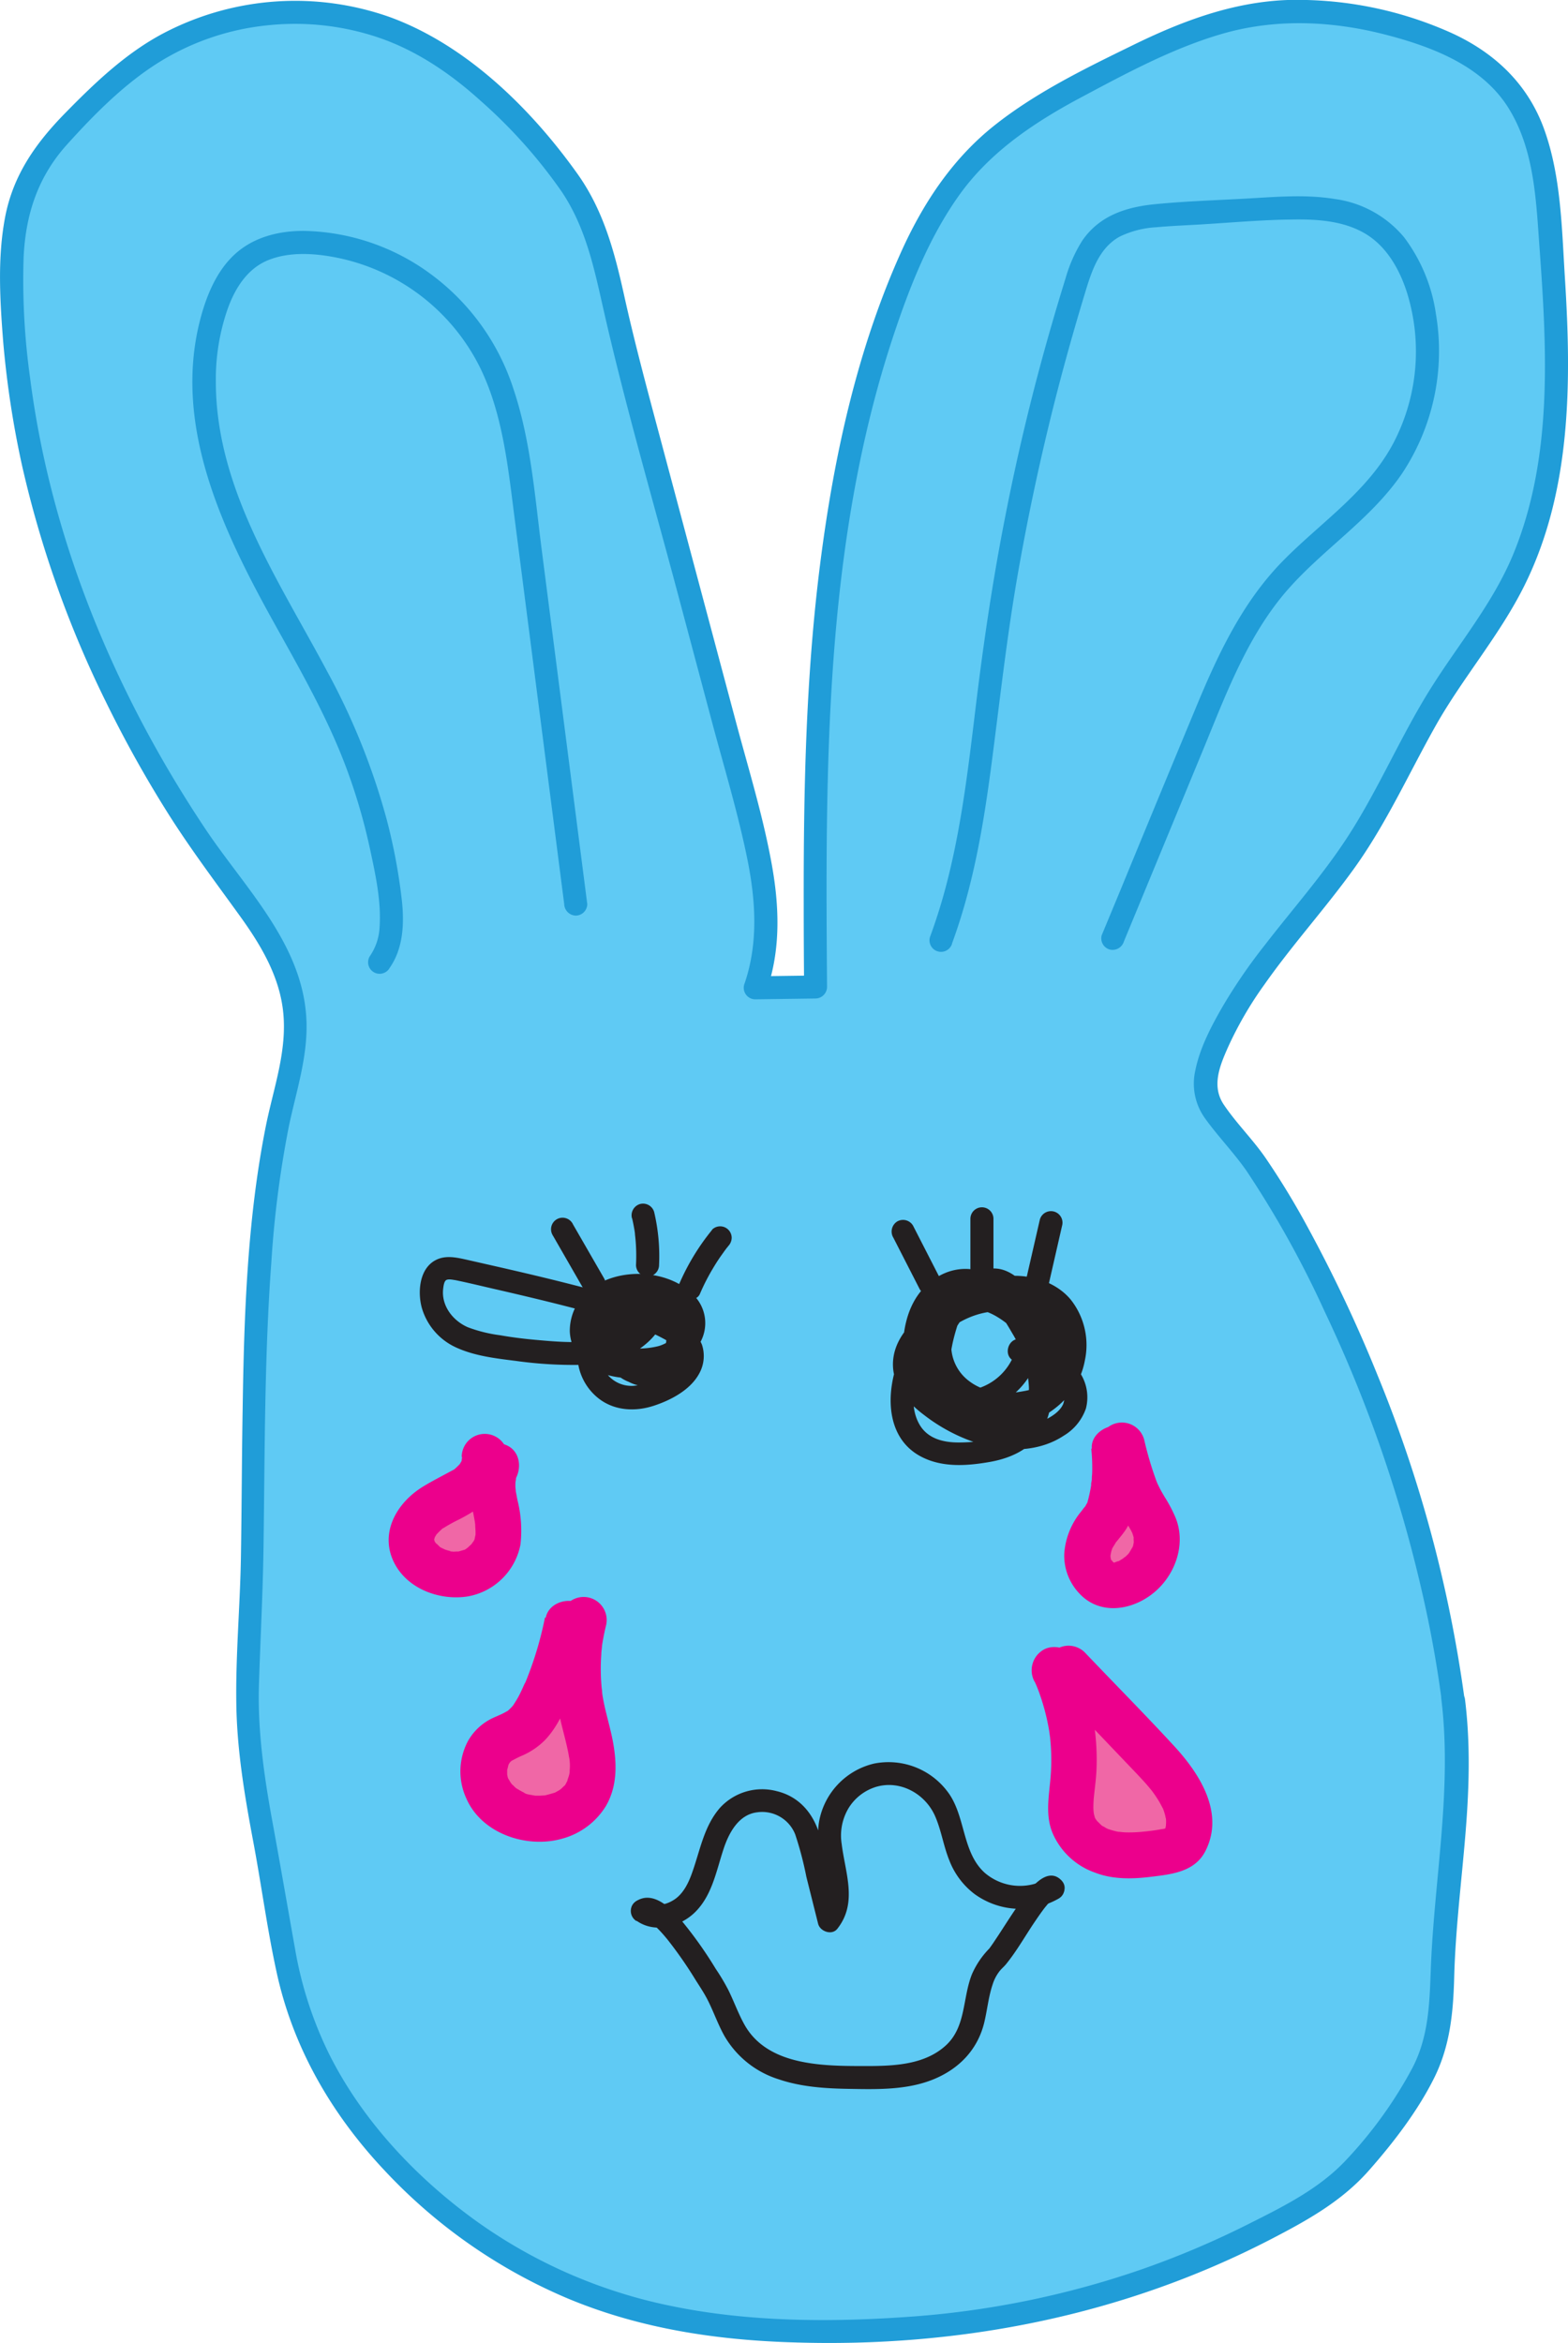 <svg xmlns="http://www.w3.org/2000/svg" viewBox="0 0 340.05 507.89"><defs><style>.cls-1{fill:#5fcaf4;}.cls-2{fill:#209dd8;}.cls-3{fill:#231f20;}.cls-4{fill:#f067a6;}.cls-5{fill:#ec008c;}</style></defs><g id="Layer_2" data-name="Layer 2"><g id="Layer_1-2" data-name="Layer 1"><g id="Layer_2-2" data-name="Layer 2"><g id="Layer_1-2-2" data-name="Layer 1-2"><path class="cls-1" d="M315.07,368.23c2.73,20.8-2,40.73-2.36,61.71-.22,12-2.25,17.83-9.2,27.61C299,463.9,292.72,472.6,286,476.61c-38.32,22.95-77.26,30.95-121.85,28.26-31.49-1.91-58-13.55-79.54-36.6C71.38,454.07,63.83,439.18,61,420s-8.41-37.78-7.27-57.19c1.65-28.13.41-56.35,2.27-84.49.94-14.09,2.29-28.42,6-42.1,4.65-17.35,1.19-27.07-9.84-41.53C23.45,157,4.11,111.26,2.6,64c-.3-9.3.19-19,4.79-27.14,2.38-4.19,5.75-7.72,9.14-11.15a102.18,102.18,0,0,1,15-13.18A58.62,58.62,0,0,1,88,7.83c11.47,5.31,20.88,14.24,29.16,23.78,3.9,4.48,7.63,9.18,10.2,14.52,3,6.17,4.29,13,5.79,19.66,2.08,9.3,4.55,18.51,7,27.72l21.27,79.4c3.63,13.54,7.23,28.11,2.4,41.27l13.07-.18c-.32-50.37-.47-102,17.11-149.24,4.27-11.43,9.71-22.72,18.36-31.32,7.68-7.62,17.45-12.71,27.06-17.66,10-5.13,20.1-10.3,31.12-12.32,11.79-2.16,24-.57,35.47,3,7.88,2.52,15.71,6.13,21,12.46,7.2,8.66,8.35,20.69,9.19,31.92,1.93,25.89,3.56,53.36-8.55,76.32-4.33,8.2-10.25,15.44-15.18,23.3-6.39,10.18-11.1,21.35-17.56,31.48-10.14,15.91-25.77,29.55-32.31,47.57-3.52,9.7,1.34,11.41,7,19a158.79,158.79,0,0,1,12.94,20.81C298.64,299.5,310.62,334.2,315.07,368.23Z"/><path class="cls-2" d="M312.57,368.23C315,387.89,311,407.41,310.29,427c-.27,7.43-.48,14.55-4,21.3a92.85,92.85,0,0,1-14.15,19.71c-5.91,6.42-13.81,10.3-21.52,14.17a192.3,192.3,0,0,1-23.74,10,196.14,196.14,0,0,1-50.06,10.06c-16.9,1.19-34.48,1.09-51.13-2.34a110.34,110.34,0,0,1-42.27-18.34c-13.06-9.38-24.77-21.79-32-36.21A83.32,83.32,0,0,1,64,422.53c-1.67-9.35-3.28-18.71-5-28.06-1.76-9.68-3.15-19.47-2.84-29.34.32-10.24.88-20.45,1-30.7.28-20.3.19-40.61,1.69-60.87a225.06,225.06,0,0,1,3.79-29.38c1.68-8,4.39-15.84,3.75-24.16C65.18,204.16,53,192.34,44.6,179.78,25,150.47,11,117,6.51,81.81a152.74,152.74,0,0,1-1.39-26c.43-9.3,3.08-17.43,9.36-24.42C20.48,24.73,27.14,18,34.8,13.3A55,55,0,0,1,58,5.49a56.59,56.59,0,0,1,24.23,2.7c8.24,2.83,15.58,7.85,22,13.66a109.51,109.51,0,0,1,17.64,19.78c5.34,8,7.09,17.07,9.19,26.27,4.54,19.87,10.24,39.51,15.51,59.2l8,30c2.59,9.64,5.49,19.26,7.48,29,1.85,9.1,2.46,18.48-.67,27.37a2.51,2.51,0,0,0,2.41,3.16l13.07-.18a2.54,2.54,0,0,0,2.5-2.5c-.35-47.28-.67-95.81,14.4-141.2,3.52-10.58,7.68-21.17,14.17-30.32S223.6,27,233.41,21.67C243.58,16.25,254,10.54,265.05,7.33c11.63-3.36,23.78-2.82,35.42.18,10,2.59,20.92,6.68,26.67,15.9s6,20.51,6.78,30.89c1.58,21.93,2.82,45.22-5.81,66-4.4,10.56-11.8,19.32-17.83,28.93-6.4,10.19-11.1,21.34-17.57,31.48-5.48,8.59-12.29,16.22-18.5,24.27a117.33,117.33,0,0,0-8.87,12.89c-2.51,4.31-5.11,9.19-6.1,14.12a12.86,12.86,0,0,0,2.11,10.46c2.82,3.93,6.21,7.38,9,11.39a217.66,217.66,0,0,1,16.91,30.42,294.88,294.88,0,0,1,22.45,66.87c1.16,5.68,2.14,11.39,2.9,17.13.42,3.14,5.43,3.18,5,0a286.41,286.41,0,0,0-18.83-70.07,309.48,309.48,0,0,0-15.16-32.12,169,169,0,0,0-9.21-15.13c-2.77-4-6.3-7.46-9-11.47s-.91-8.35.86-12.36a79.45,79.45,0,0,1,8-13.77c6.11-8.69,13.29-16.57,19.48-25.2,6.93-9.66,11.79-20.5,17.6-30.82s13.92-19.64,19.26-30.41c10.2-20.55,10.19-44.11,8.78-66.49-.68-10.76-.82-22.26-4.55-32.51S323.38,10.76,313.46,6.57A81.57,81.57,0,0,0,279.23,0c-12,.44-23.09,4.65-33.75,9.89-10.24,5-20.78,10.14-29.77,17.26s-15.28,16.55-20,26.84c-9.82,21.55-14.94,45.21-17.89,68.61-3.07,24.32-3.56,48.88-3.52,73.36q0,9,.09,18l2.5-2.5-13.07.18,2.41,3.17c3.21-9.13,2.77-18.83,1-28.21-1.88-10.09-4.92-20-7.57-29.89L143,94.3c-2.71-10.13-5.43-20.25-7.69-30.48-2.08-9.36-4.46-18.27-10.1-26.17-10.07-14.12-24-27.8-40.51-33.89a61.54,61.54,0,0,0-49,3.32c-8.27,4.3-15.07,10.81-21.54,17.41S2.82,38,1.09,47.17C-.58,56,0,65.25.7,74.18A207.47,207.47,0,0,0,4.8,101,231.15,231.15,0,0,0,23,152.21a256.9,256.9,0,0,0,13.37,24c4.89,7.76,10.36,15,15.73,22.45,4.4,6.1,8.41,12.8,9.28,20.42,1,8.65-2.1,16.83-3.76,25.19-4,20.1-4.7,40.91-5,61.35-.18,10.61-.2,21.22-.37,31.82s-1.17,21.35-1,32c.15,10,1.81,19.87,3.65,29.66,1.8,9.55,3.07,19.27,5.16,28.76,3.62,16.34,12.05,30.71,23.5,42.81a116.11,116.11,0,0,0,39.67,27.62c15.6,6.5,32.19,9,49,9.48,35.93,1.15,71.35-5.79,103.38-22.36,7.91-4.1,15.4-8.24,21.34-15,5.28-6,10.56-12.87,14.13-20.08,3.42-6.92,4.09-14.17,4.29-21.78.28-10.33,1.58-20.59,2.43-30.88.81-9.79,1.13-19.61-.1-29.38C317.18,365.08,312.17,365,312.57,368.23Z"/><path class="cls-1" d="M139.33,414.22c3.85-2.53,12.52,12.13,15,16s3.54,8.59,6.35,12.23c5.62,7.26,16.14,7.92,25.32,8,4.43,0,8.93,0,13.2-1.14s8.36-3.73,10.41-7.66c1.4-2.69,1.74-5.78,2.33-8.76s1.54-6.06,3.79-8.09,10.57-17.65,12.6-15.39"/><path class="cls-3" d="M140.59,416.38c.42-.26-.59.14-.12,0s-.27,0-.29,0c.67,0-.53-.18.15,0s-.3-.25.29.12c.32.2.64.38,1,.61-.45-.33.38.35.48.44.29.27.57.54.85.83.63.65,1.23,1.35,1.81,2.06a90.47,90.47,0,0,1,6.16,8.87c.88,1.38,1.79,2.75,2.54,4.21,1.29,2.54,2.22,5.25,3.6,7.74a20.76,20.76,0,0,0,11.8,9.47c4.86,1.66,10.14,2,15.23,2.08,6.11.11,12.62.28,18.38-2.08,5.48-2.25,9.49-6.35,10.95-12.17.69-2.79.93-5.68,1.86-8.41a9,9,0,0,1,1.61-3c.41-.48.89-.88,1.29-1.37,2.29-2.81,4.08-6,6.1-9,.57-.84,1.14-1.68,1.74-2.5l.28-.38c.1-.12.19-.25.28-.37h0l.72-.87c.22-.25.45-.5.68-.73s1-.82.28-.28a1,1,0,0,1,.25-.16c.47-.24-.56.16-.18.07a2.08,2.08,0,0,1-1.71-.45c2.27,2.28,5.81-1.25,3.53-3.54-2.63-2.65-5.7.63-7.31,2.68-2.29,2.93-4.25,6.09-6.28,9.2l-1.22,1.83c-.18.25-.35.51-.54.76l-.24.34c-.36.51.28-.31,0,0a18.54,18.54,0,0,0-3.76,5.54c-2.08,5.16-1.26,11.38-5.63,15.43s-10.65,4.46-16.24,4.51c-5.26,0-10.67.08-15.83-1.1-4.74-1.09-9-3.31-11.52-7.64-1.42-2.47-2.36-5.18-3.62-7.73a45,45,0,0,0-2.73-4.58,88.61,88.61,0,0,0-7.54-10.61c-2.16-2.52-5.95-6.36-9.57-4.17-2.75,1.66-.24,6,2.52,4.32Z"/><path class="cls-3" d="M217,282a5,5,0,0,0-2.72-5.84,6.19,6.19,0,0,0-7,.84c-1.93,1.62-2.84,4.09-3.61,6.4a55.91,55.91,0,0,0-2.29,8.46c-.8,4.84-.93,12.53,5,14.25,4.82,1.4,10.57-1.19,14.06-4.42a16.87,16.87,0,0,0,5.32-13.4c-.32-4.86-2.67-10.61-7.4-12.71-5.45-2.41-10.14,2.84-13.26,6.69-3.32,4.11-5,9.18-2.91,14.28a16,16,0,0,0,11.31,9.62,22.51,22.51,0,0,0,8.3.29c2.5-.36,5.23-1,7.13-2.81,4.31-4.05,1.27-10.45-1.52-14.42-3-4.29-7.26-8.25-12.27-10-5.45-1.93-10.86.79-13.94,5.37a22.59,22.59,0,0,0-3,7.51c-.62,2.69-1.41,5.76-.67,8.5s2.94,4.4,5.32,5.6a27.82,27.82,0,0,0,7.87,2.66c5.43.88,11.07.07,15.48-3.39a15.82,15.82,0,0,0,6.24-12.06,14.28,14.28,0,0,0-7.34-12.09c-9.59-5.59-21.54-.11-27.46,8.2-5.3,7.47-7.45,21.47,2.36,26.35,4.58,2.3,9.94,1.87,14.82,1,5.45-1,10.15-3.58,12.17-9,1.88-5,1.26-10.93-.58-15.9a34.54,34.54,0,0,0-8.67-13.52c-4.11-3.69-9.64-4.57-14.47-1.64s-6.87,8-7.35,13.32c-.45,5,.47,10.44,3.61,14.43,3.38,4.29,9,5.63,14.28,5.61,9.46,0,19.65-5.3,21.47-15.31a15.87,15.87,0,0,0-3.06-13.13c-3.26-3.93-8.74-5.52-13.7-5.12-5.57.45-10.81,3-15.46,6-4,2.56-8.25,6.22-9.21,11.11-1.07,5.53,2.34,9.85,6.55,13a37.87,37.87,0,0,0,14.77,7c5.22,1,11,.49,15.52-2.51a11.1,11.1,0,0,0,4.81-5.89,9.67,9.67,0,0,0-1-7.29c-2.61-4.73-8-6.43-12.85-7.7-3.11-.81-4.44,4-1.32,4.82,3.5.91,7.8,1.86,9.76,5.25a4.35,4.35,0,0,1,.46,4c-.75,1.63-2.54,2.72-4.09,3.47-7.68,3.69-16.54-.54-22.88-5-2.59-1.81-5.58-4.59-4.8-8.09.73-3.32,3.81-5.81,6.52-7.59a33.65,33.65,0,0,1,11.89-5.32c3.46-.66,7.65-.17,10.38,2.26,4.9,4.37,3.52,12.41-.91,16.57a17.88,17.88,0,0,1-9.72,4.34c-3.47.51-7.68.35-10.83-1.34s-4.7-5.22-5.12-8.72c-.46-3.84,0-8.11,2.22-11.35,1.81-2.6,5.36-4.39,8.48-3.2,3.53,1.36,6,5.39,7.8,8.51a24.93,24.93,0,0,1,3.65,11.77c.07,3.73-.84,7.79-4.32,9.73-3.16,1.76-7.4,2.25-11,2.24s-7-1-8.65-4.34c-1.57-3.08-1.23-6.92-.26-10.13a20.63,20.63,0,0,1,5.68-9c5.31-5,14.67-7.38,20.3-1.59,5.09,5.24,1.53,13.32-4.65,15.76a17.53,17.53,0,0,1-11.95-.12,15.8,15.8,0,0,1-5.07-2.5c-1.51-1.28-1-3.35-.67-5.07.72-3.78,1.72-8.09,5-10.56s7-1,10.11,1.25a24.31,24.31,0,0,1,7.53,9c.6,1.21,1.44,3.14.64,4.43s-3.13,1.62-4.51,1.86c-3.69.64-7.92.1-11-2.19a9.65,9.65,0,0,1-4-8.64c.53-3.77,3.87-6.78,6.5-9.24,1.08-1,2.23-2,3.71-1.22a8,8,0,0,1,3.24,4,12.32,12.32,0,0,1-6.54,16.16A12.88,12.88,0,0,1,212,301c-1.29.38-3.59,1-4.78.12S206,298.23,206,297c-.16-4.56,1.38-9.2,2.94-13.43.4-1.09,1.22-2.86,2.23-3.11a1.26,1.26,0,0,1,.87.2c.12.07.42.28.27.23s.12-.88-.1-.17c-1,3.08,3.86,4.4,4.82,1.33Z"/><path class="cls-3" d="M146.85,285.4c1.06-4.86-4-7.71-8.24-7.12a18.12,18.12,0,0,0-10.86,6.36c-2.47,3.22-2.48,8.09,1,10.61,1.77,1.28,4,1.59,6.13,1.87a24.91,24.91,0,0,0,6.51.14c4.13-.51,8.21-2.38,10.38-6.11a8.57,8.57,0,0,0-1.4-10.46c-5.27-5.42-15.63-6-21.72-1.68a11.46,11.46,0,0,0-5.08,9.58,9.88,9.88,0,0,0,6,8.69c6.71,3,17,1.49,21.17-5.1a9.44,9.44,0,0,0,0-9.73c-2.23-3.61-6.36-4.62-10.35-3.92-7.12,1.26-15.33,7.66-15.16,15.49a12,12,0,0,0,4.65,9.17c3.37,2.6,7.77,2.85,11.74,1.59,3.74-1.19,8.06-3.43,10-7a7.81,7.81,0,0,0,.6-6.32A9.37,9.37,0,0,0,148,286.9a52.84,52.84,0,0,0-12.44-5.26c-4.51-1.39-9.08-2.57-13.66-3.72s-9.19-2.23-13.79-3.28l-6.92-1.57c-2.16-.48-4.44-1-6.53,0-3.71,1.76-4.14,6.94-3.18,10.44A13.6,13.6,0,0,0,98.71,292c4.06,1.92,8.69,2.45,13.1,3a90.31,90.31,0,0,0,13.94.87c4.25-.12,8.67-.81,12.34-3.08,3-1.88,6.34-5.36,6.21-9.22-.1-2.9-2.89-3.82-5.33-3.15a11.22,11.22,0,0,0-4.86,2.85,11,11,0,0,0-2.93,10.47,8.51,8.51,0,0,0,8.36,6.38,10.62,10.62,0,0,0,8.74-5c2-3.4,1.29-7.73-.73-10.94s-6.29-7.3-10.54-5.4a7.89,7.89,0,0,0-3.72,4.06,20.37,20.37,0,0,0-2,6.83c-.35,4,1.67,8.32,5.43,10.06,6.89,3.18,15.72-2.79,13.87-10.54-.89-3.74-3.89-6.44-7.33-7.85a2.53,2.53,0,0,0-3.08,1.75,2.57,2.57,0,0,0,1.75,3.08,6.37,6.37,0,0,1,3.91,4.67,3.85,3.85,0,0,1-2.23,4,5,5,0,0,1-5.31.08c-2-1.38-2.35-4-1.85-6.16a16.18,16.18,0,0,1,1.43-4c.33-.62.78-1.59,1.59-1.48,1.05.13,2.07,1.34,2.73,2.07a9.12,9.12,0,0,1,1.91,3.12,4.51,4.51,0,0,1-1.11,5.22,5.3,5.3,0,0,1-4.76,1.22c-2.16-.68-2.8-3.42-2.2-5.48a6.48,6.48,0,0,1,1.84-2.91,6,6,0,0,1,1.5-1l.39-.16.69-.21q.61-.18.21,0l-1.1-.64c-.78-.68,0-1.38-.3-.65-.08.21-.12.45-.19.66a4.94,4.94,0,0,1-.47.95,8.24,8.24,0,0,1-1.91,2.17,13.33,13.33,0,0,1-5.35,2.52c-4.9,1.21-10.27.73-15.25.28-2.57-.23-5.13-.55-7.67-1a30.79,30.79,0,0,1-7-1.74c-3.23-1.42-5.75-4.65-5.32-8.32.06-.5.17-1.57.64-1.88s1.47-.07,2,0c2.69.55,5.35,1.2,8,1.81,5.32,1.22,10.63,2.47,15.92,3.82,5.11,1.31,10.27,2.62,15.24,4.41a42,42,0,0,1,6.62,3c1.4.8,3.34,1.76,3,3.67s-2.39,3.3-4,4.2a14.39,14.39,0,0,1-6.18,2,6.75,6.75,0,0,1-7.06-5.6c-.61-3.24,1.79-6.52,4.46-8.47s8-4.78,10.9-2.34a4.08,4.08,0,0,1,1.4,3.4,4.72,4.72,0,0,1-.37,1.61,6.23,6.23,0,0,1-1.75,2.1c-2.85,2.27-7.27,2.94-10.78,2.29s-6.4-2.87-5.44-6.56,4.68-5.38,8.16-5.67,8.23.42,10.43,3.5-1.61,6.31-4.46,7.12a17.75,17.75,0,0,1-7,.34c-1.37-.17-4.06-.24-4.75-1.66-1.62-3.34,5-6.55,7.41-7.21a3.9,3.9,0,0,1,2.61,0,2.73,2.73,0,0,1,.88.7c-.68,3.14,4.14,4.48,4.82,1.33Z"/><path class="cls-1" d="M139.33,414.22c3,2.28,7.58.89,10.07-1.92s3.46-6.62,4.51-10.23,2.39-7.39,5.33-9.74c4.4-3.52,11.8-2.17,14.68,2.67a20.22,20.22,0,0,1,1.93,5.43l4,16c4.32-5.21-.29-12.94.08-19.7a13,13,0,0,1,23.87-6.46c2.93,4.44,2.94,10.31,5.77,14.83,3.79,6,12.75,8.07,18.81,4.28"/><path class="cls-3" d="M138.07,416.38c4,2.82,9.53,1.28,12.74-1.94,3.64-3.65,4.54-8.89,6.09-13.58,1.2-3.67,3.35-7.53,7.31-8a7.7,7.7,0,0,1,8.24,4.77,75,75,0,0,1,2.43,9.23L177.42,417c.41,1.69,3,2.61,4.17,1.11,4.46-5.64,1.71-12.08.94-18.42A11.6,11.6,0,0,1,184,392a10.66,10.66,0,0,1,6.18-4.71c5.22-1.42,10.55,1.63,12.64,6.46,1.33,3.06,1.8,6.44,3.06,9.53a16.58,16.58,0,0,0,5.49,7.31,16.81,16.81,0,0,0,18.25.95c2.74-1.67.23-6-2.53-4.32a11.72,11.72,0,0,1-13.57-1.28c-4.76-4.34-4.13-11.75-7.58-16.93a16,16,0,0,0-16.4-6.71A15.79,15.79,0,0,0,177.61,395c-.57,3.67.27,7.29,1,10.89.53,2.72,1.36,6.36-.53,8.76l4.18,1.11c-1.5-6-2.78-12.18-4.55-18.13-1.38-4.62-4.46-8.21-9.27-9.36a12.39,12.39,0,0,0-12.33,3.65c-3.46,4-4.26,9.15-6,14-.78,2.22-1.92,4.64-4,5.94-1.78,1.11-3.81,1.51-5.57.25a2.51,2.51,0,0,0-3.42.89,2.58,2.58,0,0,0,.9,3.43Z"/><path class="cls-3" d="M193.69,268.2l5.77,11.27a2.53,2.53,0,0,0,3.42.9,2.57,2.57,0,0,0,.9-3.42L198,265.67a2.52,2.52,0,0,0-3.42-.89,2.58,2.58,0,0,0-.9,3.42Z"/><path class="cls-3" d="M210.45,264.21v10.84a2.5,2.5,0,0,0,5,0V264.21a2.5,2.5,0,0,0-5,0Z"/><path class="cls-3" d="M225.51,264.38l-3.07,13.39a2.5,2.5,0,0,0,4.83,1.33h0l3.06-13.39a2.5,2.5,0,1,0-4.82-1.33Z"/><path class="cls-3" d="M120,268l6.7,11.65A2.5,2.5,0,0,0,131,277.1l-6.71-11.64a2.5,2.5,0,1,0-4.44,2.28C119.89,267.82,119.93,267.9,120,268Z"/><path class="cls-3" d="M137.08,264.08c.21.88.38,1.77.53,2.66l.09.62c.11.7,0-.53,0,.17.05.45.1.9.14,1.35a39.49,39.49,0,0,1,.09,5.33,2.5,2.5,0,0,0,5,0,41.67,41.67,0,0,0-1.06-11.46A2.51,2.51,0,0,0,138.8,261a2.55,2.55,0,0,0-1.75,3.08Z"/><path class="cls-3" d="M154.46,266.57a49.44,49.44,0,0,0-7,11.4,2.81,2.81,0,0,0-.25,1.93,2.58,2.58,0,0,0,1.15,1.5c1.08.56,2.87.38,3.42-.9a46,46,0,0,1,2.86-5.59c.53-.89,1.08-1.76,1.67-2.6l.9-1.26.24-.31c0-.05.29-.39.09-.13s.07-.08.11-.13l.3-.38a2.7,2.7,0,0,0,.73-1.76,2.5,2.5,0,0,0-4.27-1.77Z"/><path class="cls-1" d="M82.36,208.53c3-4.12,2.78-9.72,2.11-14.79A128.44,128.44,0,0,0,75,159.39c-6.63-15.25-16.16-29.1-22.91-44.29S41.4,82.39,46.81,66.66c1.44-4.17,3.63-8.27,7.2-10.85,4.24-3.07,9.82-3.58,15-3.11a46.9,46.9,0,0,1,36.31,23.81c5.42,9.94,7,21.47,8.4,32.7L124.89,196"/><path class="cls-2" d="M84.52,209.79c3-4.3,3.18-9.82,2.6-14.87a124.12,124.12,0,0,0-3.21-17.1,147.48,147.48,0,0,0-13.1-32.54c-10.46-19.62-24-39.41-24-62.52A46.28,46.28,0,0,1,49.36,67c1.58-4.45,4.25-8.77,8.81-10.61,4.39-1.77,9.5-1.53,14.08-.69a44.5,44.5,0,0,1,32,24.27c4.81,10,5.94,21.39,7.34,32.27l9.59,74.57,1.18,9.17a2.58,2.58,0,0,0,2.5,2.5,2.53,2.53,0,0,0,2.5-2.5l-9.88-76.81c-1.49-11.62-2.37-23.65-6.12-34.83A50,50,0,0,0,93.67,59.6a47.8,47.8,0,0,0-27.88-9.55c-5.35,0-10.74,1.34-14.79,5s-6.27,9.13-7.61,14.33c-6,23.3,5.25,46.24,16.29,66.09,5.78,10.38,11.7,20.73,15.77,31.93a127.27,127.27,0,0,1,4.87,17c1.15,5.35,2.38,11.06,2,16.56a12.06,12.06,0,0,1-2.15,6.37,2.5,2.5,0,0,0,4.32,2.52Z"/><path class="cls-1" d="M204.05,203.87c7-18.84,8.46-39.18,11.07-59.1A501.52,501.52,0,0,1,233,62.42c1.33-4.31,2.87-8.85,6.32-11.75,4-3.31,9.47-3.76,14.61-4.06l20.51-1.21c8.62-.51,18.09-.77,24.9,4.54,4,3.1,6.47,7.74,8,12.52a45.3,45.3,0,0,1-6.4,40.32c-6.7,9.09-16.59,15.31-23.93,23.88-7.57,8.83-12.13,19.78-16.57,30.52l-19.16,46.34"/><path class="cls-2" d="M206.46,204.53c4.63-12.55,6.85-25.78,8.58-39,1.76-13.39,3.23-26.8,5.52-40.11q3.54-20.44,8.72-40.53,2.59-10,5.61-20c1.53-5,3-10.94,8-13.63a20.85,20.85,0,0,1,7.89-2c3.17-.29,6.36-.41,9.54-.6,6.56-.39,13.15-1,19.73-1.07,5.35-.1,11.06.21,15.81,2.93s7.63,7.76,9.27,12.91A42.84,42.84,0,0,1,302.21,96c-5.62,10.66-15.88,17.3-24.11,25.72-8.91,9.13-14.19,20.64-19,32.28q-8.13,19.54-16.18,39.12l-4,9.63a2.52,2.52,0,0,0,1.74,3.08,2.57,2.57,0,0,0,3.08-1.75l16.88-40.83C265.49,151.5,270,139,278.26,129c7.89-9.5,18.8-16.06,25.81-26.37a48,48,0,0,0,7.34-34.54,36.14,36.14,0,0,0-6.92-16.67,23.65,23.65,0,0,0-15-8.28c-6.1-1-12.25-.5-18.38-.14-6.88.4-13.82.59-20.68,1.27-6.24.62-12,2.48-15.71,7.88a31.25,31.25,0,0,0-3.58,8c-1,3.25-2,6.53-2.94,9.8q-6,20.63-10.13,41.69c-2.74,13.83-4.8,27.77-6.49,41.77-1.63,13.42-3.19,26.92-6.78,40q-1.35,4.91-3.11,9.69a2.5,2.5,0,0,0,4.78,1.47.83.83,0,0,0,0-.15Z"/></g></g><path class="cls-4" d="M105.2,315.82c.21,2.91-1.91,5.51-4.33,7.13s-5.23,2.6-7.61,4.28-4.39,4.39-4,7.28a7.39,7.39,0,0,0,3,4.64,10.63,10.63,0,0,0,9.24,1.79,9.36,9.36,0,0,0,6.41-6.74c1.2-5.45-2.88-11.51-.29-16.45"/><path class="cls-5" d="M100.2,315.82c0,.08,0,1.31,0,.46s0,0-.09.24l0,.17c-.19.53-.17.47.07-.16,0,.09-.36.63-.37.66-.5.89.1-.06.11-.09,0,.13-.4.46-.51.58s-.46.46-.7.67-.29.26-.45.38c.46-.35.54-.42.25-.21-2.27,1.25-4.65,2.43-6.86,3.79-5.65,3.49-9.43,10.05-6.14,16.5,2.92,5.72,10,8.22,16,7.24a14.16,14.16,0,0,0,11.37-11.27,27,27,0,0,0-.65-9.56c-.13-.63-.24-1.28-.37-1.91-.24-1.24.06.79,0,0,0-.31-.06-.62-.08-.93s0-.62,0-.92.26-1.31,0-.61,0,0,.09-.22c.32-1.24-.36.56.09-.35,1.15-2.34.71-5.52-1.79-6.84-2.26-1.19-5.61-.71-6.85,1.79a14.29,14.29,0,0,0-1.49,7.71c.21,2.39.77,4.71,1.17,7.06,0,.18.18,1,.06.3s0,.12,0,.3c0,.51.07,1,.07,1.53,0,.25,0,.51,0,.76,0,.7.23-.89,0-.21-.05.18-.08.36-.12.54s-.1.34-.16.51c-.13.36-.07.24.17-.35,0,.37-.51.94-.7,1.25-.34.53.08.21.12-.15,0,.09-.46.5-.49.53a4.51,4.51,0,0,0-.39.37c-.45.5.73-.47.16-.11-.27.18-1.06.88-1.4.83.35,0,.81-.28.19-.09-.24.07-.47.15-.72.21a3,3,0,0,1-.76.16c.12,0,1.15,0,.17-.06-.17,0-1.49.11-1.55-.05s1.26.3.17,0c-.31-.08-.63-.15-.94-.25s-1-.32-.32-.08,0,0-.12-.07c-.35-.19-1.12-.46-1.34-.8.38.59.42.36.11.07s-.36-.36-.55-.53c-.69-.63-.05,0,0,.13-.23-.18-.32-.56-.49-.8-.39-.53.17.81.06.17,0-.18-.24-1-.11-.26s0-.08,0-.26c-.07-.67-.26.85,0,.23.08-.22.15-.48.21-.71.15-.57-.1.36-.14.34a4.88,4.88,0,0,1,.38-.66c.54-1-.65.62.14-.22.36-.38.72-.74,1.11-1.09s.08-.34-.11.08c0-.12.44-.3.55-.37a33.07,33.07,0,0,1,3.25-1.79c5.34-2.71,10.87-6.89,10.62-13.57a5,5,0,0,0-10,0Z"/><path class="cls-4" d="M123,352a75,75,0,0,1-5.11,16.07c-1.24,2.78-2.77,5.61-5.35,7.2-1.48.91-3.21,1.35-4.63,2.35-3,2.15-3.87,6.66-2.32,10.05a12,12,0,0,0,8.68,6.39c4.88,1,10.53-.89,12.93-5.25,2.88-5.22.44-11.61-.87-17.43a43.77,43.77,0,0,1,.23-20.2"/><path class="cls-5" d="M118.18,350.66a75.84,75.84,0,0,1-3.5,12.17q-.29.76-.6,1.53c-.09.21-.17.43-.27.65,0-.09.29-.64,0-.12-.39.86-.76,1.72-1.19,2.55s-.82,1.44-1.27,2.14c-.57.89.11-.1.11-.1s-.32.37-.37.43c-.29.33-.61.62-.93.92-.78.72.12-.11.12-.09a3.18,3.18,0,0,1-.49.3,13.35,13.35,0,0,1-1.25.64c-.84.39-1.72.72-2.53,1.19a12,12,0,0,0-4.54,4.58A14,14,0,0,0,101.2,390c3.39,7.58,13.19,10.77,20.8,8.55a16,16,0,0,0,9.43-7.1c2.41-4.18,2.37-8.94,1.56-13.54-.37-2.11-.94-4.18-1.45-6.26-.27-1.07-.52-2.15-.72-3.23l-.12-.68s-.21-1.34-.12-.71,0-.2,0-.26c0-.3-.07-.61-.1-.92a44,44,0,0,1-.08-7.17c0-.54.08-1.08.14-1.62,0-.3.07-.61.11-.92-.07.52-.06.39,0,0,.21-1.22.45-2.43.74-3.63a5,5,0,0,0-9.64-2.66,50.9,50.9,0,0,0,.16,24.5c.41,1.66.86,3.32,1.21,5q.14.63.24,1.26c0,.21.39,1.53.07.33a10.14,10.14,0,0,1,.11,2.86c0,.29.11,1.5,0,.26a4.31,4.31,0,0,1-.26,1.17c-.05.2-.53,1.42,0,.32-.11.25-.24.5-.37.74s-.39.83-.55.87l.37-.47a5.47,5.47,0,0,1-.45.51c-.24.25-.49.47-.74.71-.42.34-.35.29.21-.16l-.57.38c-.3.18-.61.33-.9.5-1,.58,1-.31-.08,0-.67.21-1.33.39-2,.56-1.16.3,1.13,0-.06,0l-1,.06q-.52,0-1,0c-.24,0-.47,0-.7-.06.75.11.85.11.3,0s-1.71-.21-2.16-.62l.5.22-.68-.32c-.34-.17-.66-.36-1-.56s-1.3-.71-.2-.08a4.49,4.49,0,0,1-.83-.74,3.37,3.37,0,0,1-.75-.81q.6.8.12.12c-.14-.21-.26-.42-.38-.63l-.18-.33c-.24-.53-.21-.45.09.23-.1,0-.25-.88-.28-1-.35-1.08,0,1.11,0,0,0-.34,0-.69,0-1,0-1.14-.3,1.07,0,0,.09-.33.18-.66.26-1,.23-1-.1.33-.14.26a4.52,4.52,0,0,1,.66-1.15l-.37.48a5.11,5.11,0,0,1,.45-.48c.67-.8-1,.47.1-.08.71-.37,1.4-.75,2.14-1.07a15.85,15.85,0,0,0,4.92-3.25c3.1-3.13,4.76-7.44,6.33-11.47a76.37,76.37,0,0,0,3.66-12.6c.52-2.56-.73-5.52-3.49-6.15-2.49-.57-5.6.75-6.15,3.49Z"/><path class="cls-4" d="M241.66,314a34.83,34.83,0,0,1-.68,11.65,10.88,10.88,0,0,1-1,2.95,24.29,24.29,0,0,1-2,2.63,9.49,9.49,0,0,0-2,7.28,6.21,6.21,0,0,0,5.13,5.12,7.33,7.33,0,0,0,4.05-1c4-2.07,6.72-6.86,5.48-11.19a25.09,25.09,0,0,0-2.76-5.28c-2.26-3.92-3.38-8.38-4.48-12.77"/><path class="cls-5" d="M236.66,314a39.56,39.56,0,0,1,.21,4.21c0,.63,0,1.25-.08,1.88,0,.39,0,.78-.09,1.16s-.13,1,0,.3a33.07,33.07,0,0,1-.86,4.07c-.25.89-.09.27,0,.06-.14.26-.3.5-.43.75-.57,1.11.41-.42-.08.14-.28.31-.53.64-.79,1a16.05,16.05,0,0,0-3.73,9.15,11.9,11.9,0,0,0,3.22,8.65c4.81,5.24,12.57,3.53,17.18-1,4-3.91,5.89-10.06,3.74-15.36a30.69,30.69,0,0,0-2.39-4.54c-.38-.64-.75-1.27-1.08-1.93-.14-.27-.27-.54-.4-.81s-.53-1.28-.21-.47a73.92,73.92,0,0,1-2.72-9.11,5,5,0,1,0-9.64,2.65c1.2,4.8,2.5,9.66,5,14,.57,1,1.21,1.94,1.76,2.94.1.18.18.39.29.56.4.61-.19-.72,0,0,.07.26.17.51.24.77s.06.23.08.35c.08.38.07.22,0-.47a6.16,6.16,0,0,0,0,1.21c-.07,1.26.21-.64,0,.22-.1.33-.16,1.1-.42,1.34,0,0,.57-1.07.07-.23-.15.25-.28.52-.44.77s-.19.3-.29.45c-.54.84.08-.18.13-.16s-.91,1-1,1-.54.43-.54.47.77-.51.3-.25-.94.59-1.45.83c.87-.42-.28,0-.6.13-.68.24.79,0,.08,0s.82.28.18.07a3.83,3.83,0,0,0-.51-.13l.55.25-.31-.16-.29-.18.44.37c-.24-.07-.45-.46-.63-.61-.5-.42.42.75.13.17-.08-.15-.19-.31-.28-.45-.52-.82.14.12.06.22s-.18-.59-.2-.68c-.17-.46-.3-.29,0,.18a2.76,2.76,0,0,1,0-.81c0-.11.07-.79,0-.15s.11-.38.15-.53.17-.52.25-.78c-.06.19-.45.88,0,.07.23-.42.52-.82.74-1.24.34-.64-.51.58,0,0l.4-.48c.57-.7,1.15-1.4,1.66-2.15,1.81-2.66,2.24-6.12,2.64-9.23a37,37,0,0,0,.09-8.42c-.27-2.59-2.11-5.13-5-5-2.48.12-5.29,2.22-5,5Z"/><path class="cls-4" d="M228.71,362a46.32,46.32,0,0,1,4,24.28c-.33,3.13-1,6.41.19,9.34,1.32,3.38,4.81,5.51,8.37,6.2s7.23.18,10.82-.34a8.11,8.11,0,0,0,3.65-1.14,6,6,0,0,0,2.13-4.54c.38-5.89-4-10.89-8.05-15.15L231.8,361.75"/><path class="cls-5" d="M224.4,364.55c.18.4.37.81.54,1.22-.33-.79.06.17.17.45q.55,1.45,1,2.94a46.9,46.9,0,0,1,1.35,5.62c.08.44.14.88.21,1.32-.14-.89,0,.08.05.43.1,1,.18,1.92.22,2.88a44.58,44.58,0,0,1-.1,5.78c-.32,4.07-1.2,8.18.41,12.12a15.63,15.63,0,0,0,9.27,8.64c3.79,1.47,8,1.39,12,.9,4.62-.56,9.72-1.06,12-5.8,4-8.17-1.35-16.52-6.78-22.44-6.36-6.91-13-13.6-19.47-20.4a5,5,0,0,0-7.07,7.08l16,16.77c1.15,1.21,2.31,2.4,3.44,3.63.46.5.92,1,1.37,1.54l.79.95c.35.44.34.43,0,0l.48.66c.39.56.76,1.12,1.11,1.7q.3.53.57,1.05c.1.19.76,1.34.16.24a10.84,10.84,0,0,1,.68,2.23c.07.24.32.94,0-.17a5.49,5.49,0,0,1,.06,1.57l0,.4c0,.56,0,.49,0-.22a3.29,3.29,0,0,1-.3,1.09l.1-.26c.16-.37.14-.35-.07.06l-.2.31c.42-.53.43-.59,0-.2l.4-.34c-.5.25-.45.24.15-.05-.12.17-.93.25-1.13.28-.84.17-1.71.28-2.56.39,1.1-.15-.46.05-.55.06l-1.42.14c-.79.06-1.57.1-2.36.1-.47,0-.94,0-1.41-.05-.13,0-1.63-.21-.54,0a16.88,16.88,0,0,1-2.23-.55l-.35-.12c-.51-.2-.46-.18.18.08a3.63,3.63,0,0,1-1-.5c-.2-.12-.81-.38-.92-.59.24.45.56.5.16.12s-.51-.51-.77-.75c-.85-.75.46.88-.11-.1-.08-.14-.59-.76-.54-.92.26.67.28.71.06.11-.07-.21-.14-.42-.19-.64s-.18-1.23-.08-.19c0-.45-.06-.89-.06-1.34a24.48,24.48,0,0,1,.16-2.71c.19-1.79.43-3.57.51-5.37A52.22,52.22,0,0,0,233,359.5c-1.09-2.38-4.72-3.16-6.84-1.79a5.14,5.14,0,0,0-1.79,6.84Z"/></g></g></svg>